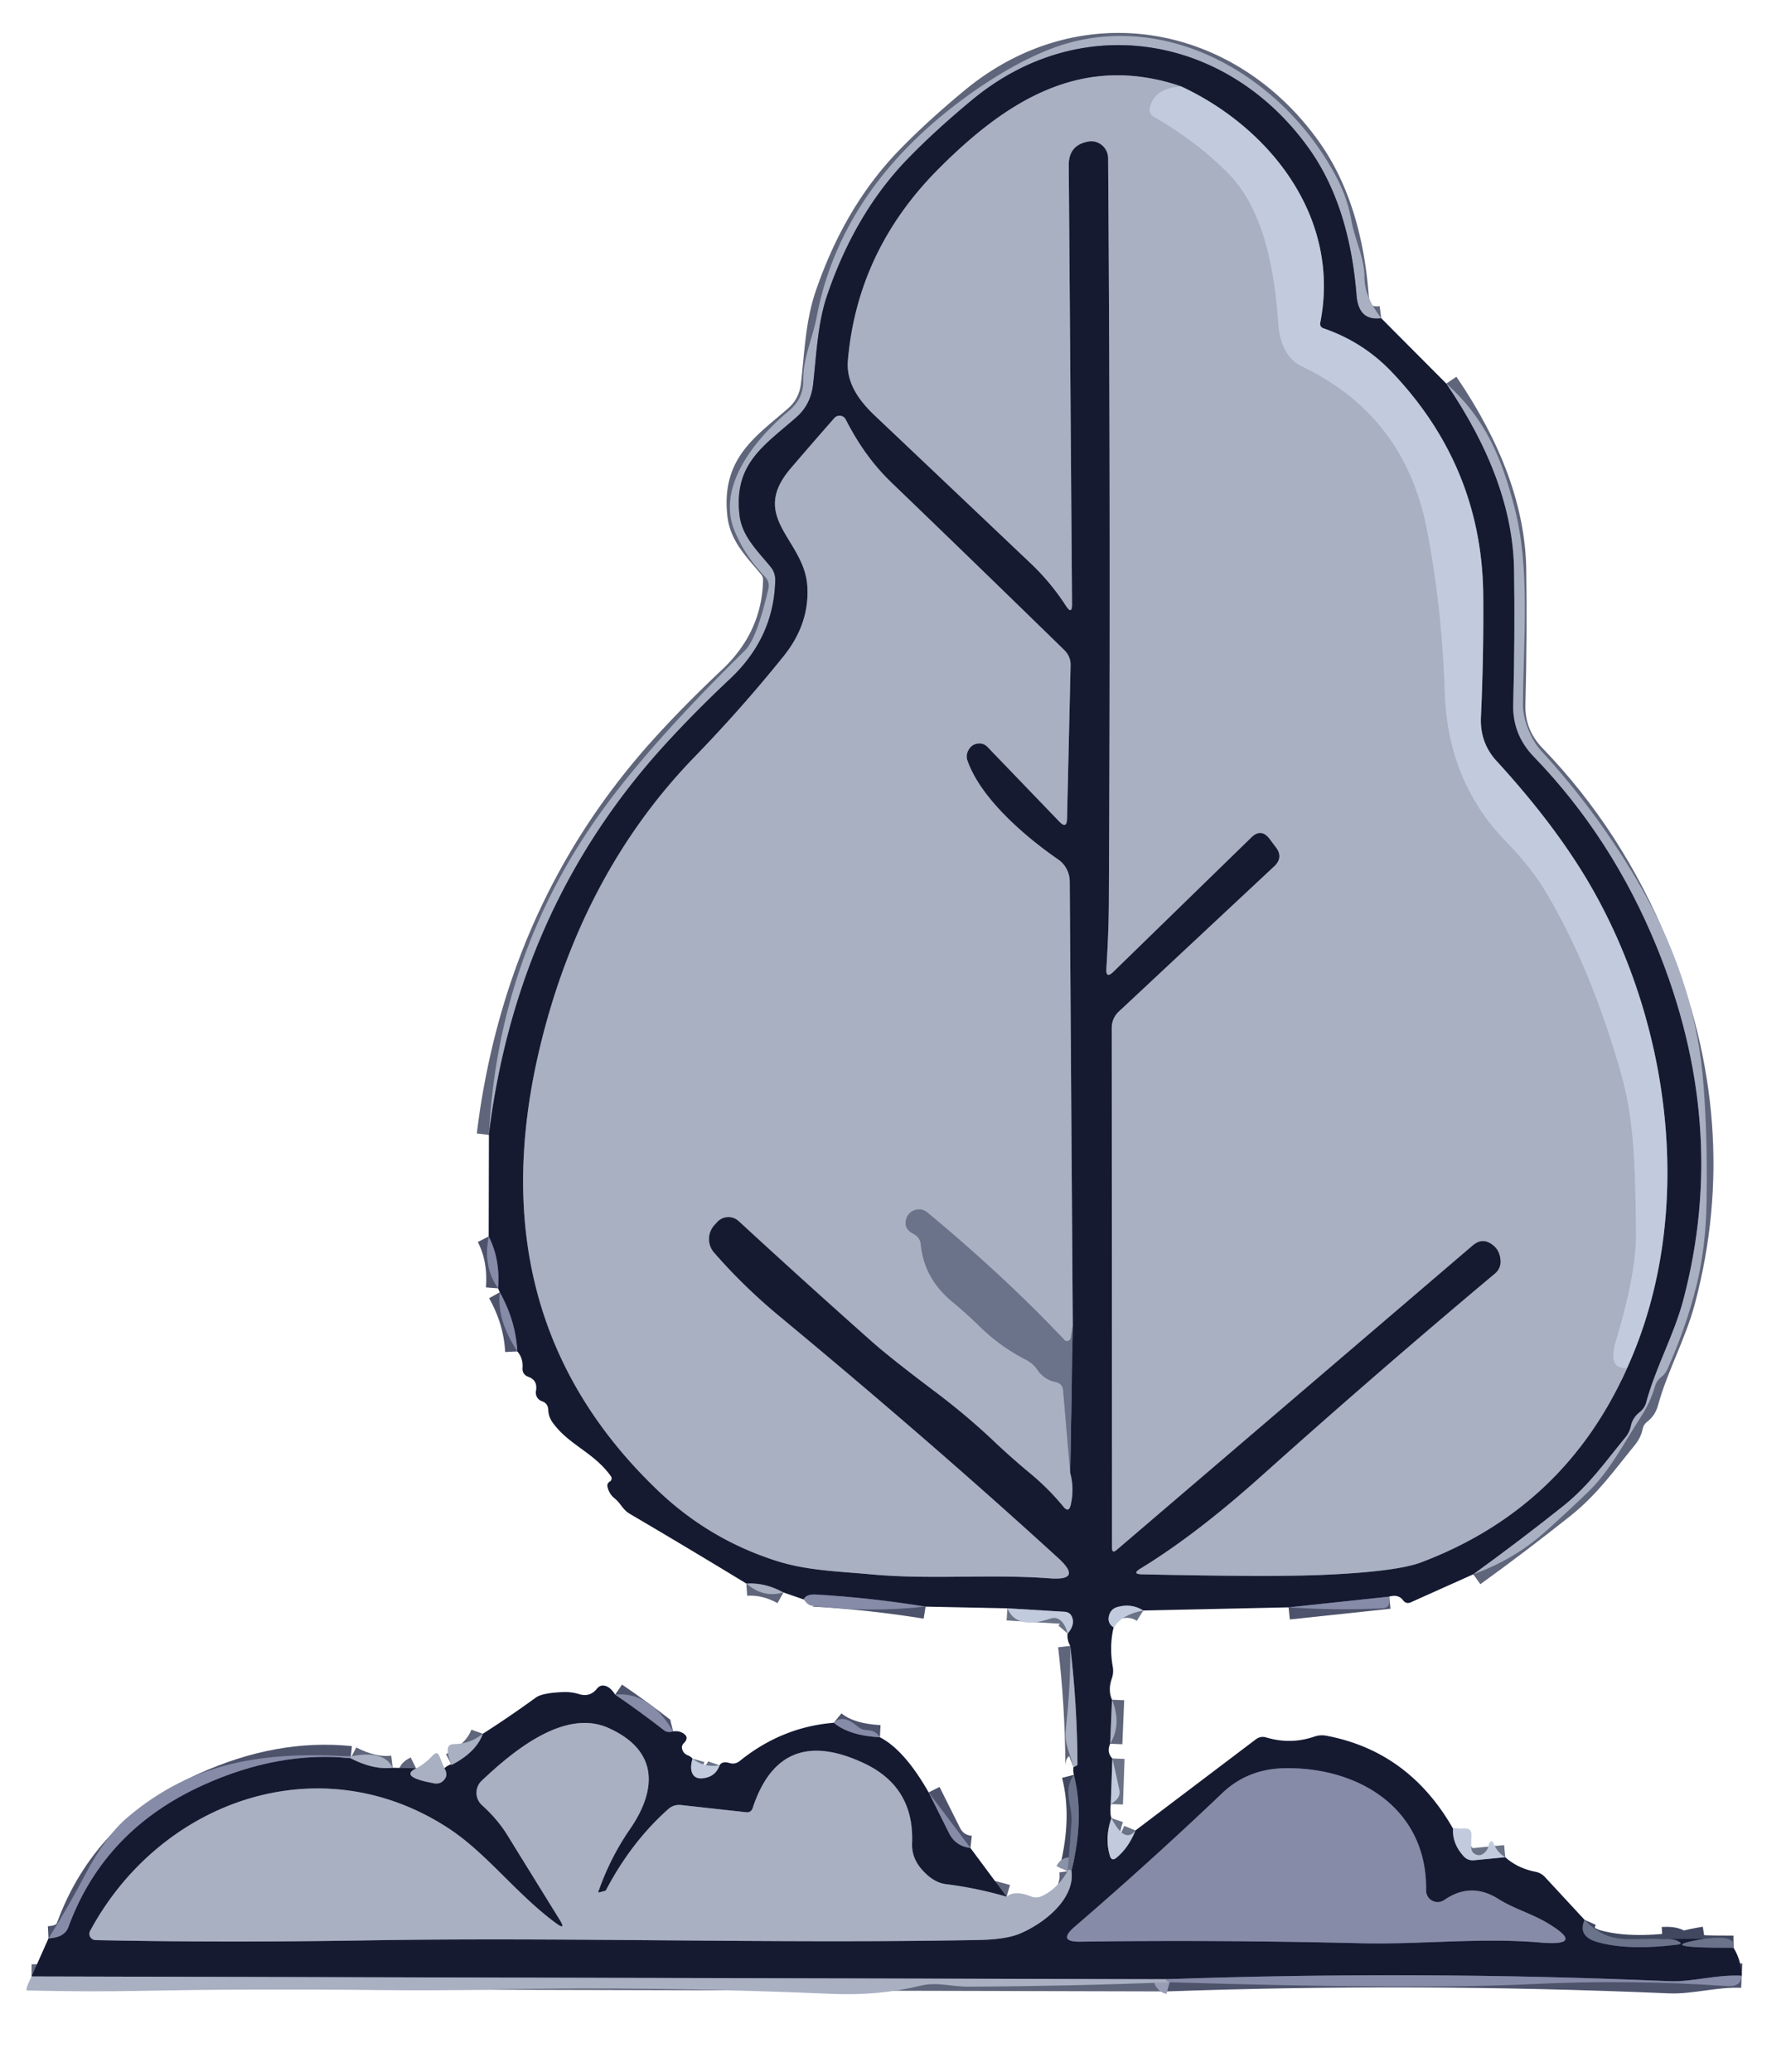 <?xml version="1.0" encoding="UTF-8" standalone="no"?>
<!DOCTYPE svg PUBLIC "-//W3C//DTD SVG 1.1//EN" "http://www.w3.org/Graphics/SVG/1.1/DTD/svg11.dtd">
<svg xmlns="http://www.w3.org/2000/svg" version="1.1" viewBox="0.00 0.00 147.00 170.00">
<g stroke-width="2.00" fill="none" stroke-linecap="butt">
<path stroke="#5f657a" vector-effect="non-scaling-stroke" d="
  M 113.37 26.11
  Q 111.51 26.36 111.34 24.24
  Q 110.75 16.80 107.40 12.14
  C 100.77 2.90 88.79 0.75 79.80 8.19
  Q 76.72 10.74 74.47 13.07
  Q 70.17 17.52 67.87 24.29
  C 67.10 26.57 67.01 29.19 66.73 31.60
  Q 66.53 33.21 65.37 34.23
  C 62.68 36.59 60.21 38.05 60.70 42.27
  C 60.90 44.02 62.22 45.23 63.27 46.53
  A 1.63 1.63 0.0 0 1 63.63 47.58
  Q 63.54 52.29 59.93 55.69
  Q 56.99 58.45 54.54 61.14
  Q 43.95 72.77 40.86 88.50
  Q 40.40 90.83 40.13 93.11"
/>
<path stroke="#5f657a" vector-effect="non-scaling-stroke" d="
  M 118.71 31.47
  Q 124.16 39.46 124.27 46.74
  Q 124.35 52.16 124.20 57.77
  Q 124.13 60.26 125.89 62.08
  Q 132.31 68.72 135.97 77.66
  Q 141.97 92.30 138.15 106.69
  C 137.38 109.57 135.90 112.16 135.12 115.04
  Q 134.99 115.53 134.59 115.85
  Q 134.00 116.31 133.86 116.99
  Q 133.76 117.50 133.42 117.91
  C 131.77 119.92 130.44 121.84 128.34 123.53
  Q 124.78 126.37 120.92 129.16"
/>
<path stroke="#4e536c" vector-effect="non-scaling-stroke" d="
  M 114.02 130.99
  L 105.76 131.87"
/>
<path stroke="#6b7387" vector-effect="non-scaling-stroke" d="
  M 93.84 132.13
  Q 92.85 131.51 91.69 131.85
  Q 91.19 132.00 91.04 132.50
  Q 90.84 133.14 91.40 133.52"
/>
<path stroke="#5f657a" vector-effect="non-scaling-stroke" d="
  M 91.27 139.45
  L 91.12 143.06"
/>
<path stroke="#6b7387" vector-effect="non-scaling-stroke" d="
  M 91.30 144.27
  L 91.17 148.01"
/>
<path stroke="#6b7387" vector-effect="non-scaling-stroke" d="
  M 91.22 149.16
  Q 90.66 150.77 91.09 152.23
  Q 91.24 152.75 91.65 152.40
  Q 92.63 151.59 93.20 150.17"
/>
<path stroke="#6b7387" vector-effect="non-scaling-stroke" d="
  M 119.26 150.02
  Q 119.18 151.24 120.13 152.29
  Q 120.47 152.66 120.98 152.62
  L 123.55 152.37"
/>
<path stroke="#40475e" vector-effect="non-scaling-stroke" d="
  M 130.06 157.51
  Q 129.45 158.88 131.17 159.35
  Q 133.69 160.04 137.69 159.54
  Q 138.17 159.48 137.74 159.26
  Q 137.32 159.04 136.45 159.09"
/>
<path stroke="#40475e" vector-effect="non-scaling-stroke" d="
  M 139.92 159.06
  Q 135.27 159.82 142.28 159.80"
/>
<path stroke="#4e536c" vector-effect="non-scaling-stroke" d="
  M 142.96 162.09
  C 140.88 161.98 138.86 162.62 137.00 162.54
  Q 116.36 161.65 95.71 162.38"
/>
<path stroke="#5f657a" vector-effect="non-scaling-stroke" d="
  M 95.71 162.38
  L 2.59 162.15"
/>
<path stroke="#4e536c" vector-effect="non-scaling-stroke" d="
  M 3.98 159.03
  Q 5.30 158.96 5.61 158.11
  Q 8.53 150.13 16.68 146.45
  Q 22.88 143.64 28.78 144.25"
/>
<path stroke="#5f657a" vector-effect="non-scaling-stroke" d="
  M 28.78 144.25
  Q 30.65 145.22 32.23 145.03"
/>
<path stroke="#5f657a" vector-effect="non-scaling-stroke" d="
  M 34.15 145.08
  Q 32.73 145.78 35.64 146.31
  Q 36.16 146.40 36.48 145.99
  Q 36.80 145.58 36.47 145.07"
/>
<path stroke="#5f657a" vector-effect="non-scaling-stroke" d="
  M 37.07 144.80
  Q 39.10 143.74 39.63 142.24"
/>
<path stroke="#4e536c" vector-effect="non-scaling-stroke" d="
  M 50.49 139.03
  Q 52.57 140.45 54.52 141.97
  Q 54.78 142.17 55.25 142.05"
/>
<path stroke="#6b7387" vector-effect="non-scaling-stroke" d="
  M 56.84 144.28
  Q 56.60 145.12 56.86 145.56
  Q 57.13 146.01 57.85 145.87
  Q 58.76 145.70 59.06 144.83"
/>
<path stroke="#4e536c" vector-effect="non-scaling-stroke" d="
  M 68.43 141.34
  Q 69.72 142.40 72.22 142.53"
/>
<path stroke="#4e536c" vector-effect="non-scaling-stroke" d="
  M 76.22 147.05
  Q 77.05 148.71 77.88 150.37
  Q 78.42 151.47 79.65 151.61"
/>
<path stroke="#5f657a" vector-effect="non-scaling-stroke" d="
  M 82.62 155.61
  Q 80.14 154.89 77.64 154.58
  Q 76.58 154.45 75.62 153.33
  Q 74.81 152.38 74.86 151.21
  Q 75.05 146.57 70.85 144.63
  Q 64.04 141.47 61.78 148.33
  Q 61.65 148.72 61.25 148.68
  L 55.91 148.09
  Q 55.30 148.02 54.84 148.43
  Q 51.82 151.12 49.75 155.05
  Q 49.72 155.11 49.66 155.13
  L 49.17 155.26
  Q 49.09 155.28 49.11 155.20
  Q 50.08 152.42 51.69 150.09
  C 53.89 146.91 54.13 143.65 49.95 141.77
  C 46.29 140.12 42.01 143.76 39.54 146.09
  A 1.37 1.36 44.6 0 0 39.56 148.10
  Q 40.82 149.24 41.60 150.49
  Q 43.75 153.97 45.93 157.49
  Q 46.51 158.43 45.62 157.77
  C 42.44 155.44 39.97 152.08 36.88 150.04
  C 26.29 143.07 13.18 147.69 7.40 158.41
  A 0.52 0.51 14.7 0 0 7.85 159.17
  Q 18.32 159.39 30.27 159.19
  C 46.96 158.92 63.57 159.48 80.31 159.16
  Q 82.50 159.12 83.63 158.67
  C 85.62 157.86 88.26 155.83 87.94 153.48"
/>
<path stroke="#40475e" vector-effect="non-scaling-stroke" d="
  M 87.94 153.48
  Q 89.04 149.13 88.14 145.61"
/>
<path stroke="#5f657a" vector-effect="non-scaling-stroke" d="
  M 88.11 144.98
  Q 88.44 144.85 88.44 144.75
  Q 88.41 139.85 87.84 135.03"
/>
<path stroke="#6b7387" vector-effect="non-scaling-stroke" d="
  M 87.63 134.02
  Q 88.19 133.37 88.03 132.78
  Q 87.89 132.26 87.35 132.23
  L 82.68 131.95"
/>
<path stroke="#4e536c" vector-effect="non-scaling-stroke" d="
  M 75.97 131.81
  Q 71.43 131.08 67.00 130.82
  Q 66.15 130.77 65.97 131.22"
/>
<path stroke="#5f657a" vector-effect="non-scaling-stroke" d="
  M 64.30 130.65
  Q 62.80 129.82 61.26 129.92"
/>
<path stroke="#4e536c" vector-effect="non-scaling-stroke" d="
  M 42.46 110.87
  Q 42.33 108.36 41.02 106.02"
/>
<path stroke="#4e536c" vector-effect="non-scaling-stroke" d="
  M 40.88 105.70
  Q 41.07 103.32 40.11 101.44"
/>
<path stroke="#979eb5" vector-effect="non-scaling-stroke" d="
  M 28.78 144.10
  Q 28.78 144.18 28.78 144.25"
/>
<path stroke="#979eb5" vector-effect="non-scaling-stroke" d="
  M 95.71 162.38
  Q 95.71 162.55 96.00 162.63"
/>
<path stroke="#8a92a7" vector-effect="non-scaling-stroke" d="
  M 87.62 153.52
  Q 87.74 153.26 87.94 153.48"
/>
<path stroke="#6b7387" vector-effect="non-scaling-stroke" d="
  M 133.55 112.23
  C 139.42 99.31 137.04 83.02 129.80 71.42
  Q 127.07 67.05 122.83 62.43
  Q 121.46 60.93 121.55 58.85
  Q 121.78 53.84 121.74 48.88
  Q 121.66 38.34 114.27 30.56
  Q 111.91 28.06 108.61 26.93
  A 0.38 0.38 0.0 0 1 108.36 26.49
  C 110.07 17.91 104.30 10.53 96.99 7.11"
/>
<path stroke="#5f657a" vector-effect="non-scaling-stroke" d="
  M 96.99 7.11
  C 88.85 4.29 82.63 8.25 77.06 13.83
  Q 70.37 20.52 69.59 29.59
  C 69.44 31.46 70.58 32.95 71.85 34.14
  Q 78.07 40.03 84.66 46.28
  Q 86.26 47.81 87.48 49.69
  Q 88.00 50.49 87.99 49.54
  L 87.72 13.58
  Q 87.70 11.87 89.39 11.60
  Q 89.57 11.58 89.76 11.60
  A 1.41 1.40 -85.9 0 1 90.95 12.98
  Q 91.17 42.94 91.01 74.23
  Q 90.99 76.57 90.81 79.45
  Q 90.75 80.35 91.39 79.72
  L 102.71 68.70
  Q 103.52 67.92 104.20 68.82
  L 104.72 69.51
  Q 105.36 70.35 104.58 71.08
  L 91.81 83.01
  A 1.82 1.79 68.6 0 0 91.25 84.32
  L 91.27 126.99
  Q 91.27 127.48 91.65 127.16
  L 120.87 102.18
  Q 121.70 101.47 122.55 102.16
  Q 123.09 102.58 123.16 103.38
  A 1.26 1.26 0.0 0 1 122.71 104.48
  Q 113.03 112.59 103.54 121.09
  C 100.46 123.84 97.14 126.53 93.59 128.70
  Q 92.88 129.14 93.72 129.16
  Q 104.20 129.39 108.50 129.21
  Q 114.60 128.95 116.64 128.18
  Q 128.42 123.73 133.55 112.23"
/>
<path stroke="#b5bed0" vector-effect="non-scaling-stroke" d="
  M 96.99 7.11
  Q 94.79 7.19 94.39 8.80
  Q 94.26 9.32 94.72 9.59
  Q 98.23 11.60 100.83 14.24
  C 103.80 17.25 104.63 22.38 104.92 26.54
  C 105.01 27.95 105.53 29.43 106.86 30.06
  Q 115.31 34.10 117.12 43.45
  Q 118.36 49.87 118.58 56.74
  Q 118.81 64.11 123.61 69.04
  Q 125.60 71.08 126.77 73.00
  Q 130.57 79.29 133.08 88.18
  C 134.25 92.30 134.20 96.74 134.28 101.03
  Q 134.34 104.34 132.64 109.99
  Q 131.92 112.37 133.55 112.23"
/>
<path stroke="#40475e" vector-effect="non-scaling-stroke" d="
  M 87.84 120.85
  L 88.05 108.70"
/>
<path stroke="#5f657a" vector-effect="non-scaling-stroke" d="
  M 88.05 108.70
  L 87.80 72.31
  A 2.22 2.20 -73.0 0 0 86.85 70.51
  C 84.29 68.75 80.52 65.58 79.41 62.41
  Q 79.25 61.97 79.49 61.54
  Q 79.75 61.06 80.27 61.00
  Q 80.73 60.95 81.05 61.28
  L 86.95 67.41
  Q 87.56 68.04 87.58 67.17
  L 87.87 54.60
  Q 87.89 53.86 87.35 53.33
  Q 80.29 46.44 73.19 39.61
  C 71.57 38.05 70.42 36.37 69.41 34.41
  A 0.57 0.56 -38.1 0 0 68.48 34.30
  Q 66.73 36.29 64.93 38.39
  C 61.41 42.47 65.99 44.22 66.26 48.05
  Q 66.47 51.15 64.33 53.82
  Q 60.87 58.12 56.94 62.17
  C 50.67 68.65 46.61 76.64 44.41 85.53
  Q 38.91 107.81 53.93 122.22
  Q 58.21 126.33 63.83 128.09
  C 66.30 128.86 68.86 128.92 71.46 129.16
  C 76.40 129.62 81.17 129.12 86.16 129.49
  Q 88.90 129.70 86.87 127.84
  Q 76.58 118.44 64.00 108.01
  Q 61.02 105.54 58.61 102.77
  A 1.71 1.69 -44.2 0 1 58.65 100.49
  L 58.87 100.25
  A 1.25 1.25 0.0 0 1 60.63 100.18
  Q 66.06 105.18 71.50 110.01
  Q 73.05 111.39 76.69 114.13
  Q 79.32 116.10 81.63 118.29
  Q 82.98 119.57 84.51 120.84
  Q 86.07 122.13 87.28 123.61
  Q 87.72 124.15 87.88 123.47
  Q 88.19 122.13 87.84 120.85"
/>
<path stroke="#8a92a7" vector-effect="non-scaling-stroke" d="
  M 88.05 108.70
  L 87.89 109.76
  A 0.31 0.31 0.0 0 1 87.36 109.93
  Q 82.41 104.69 76.11 99.47
  A 1.08 1.08 0.0 0 0 74.40 99.95
  Q 74.11 100.79 74.98 101.23
  Q 75.52 101.50 75.58 102.11
  Q 75.84 104.87 78.15 106.79
  Q 79.39 107.82 80.46 108.87
  Q 82.13 110.50 84.25 111.58
  Q 84.79 111.86 85.13 112.36
  Q 85.70 113.19 86.63 113.38
  Q 87.21 113.50 87.26 114.08
  L 87.84 120.85"
/>
<path stroke="#4e536c" vector-effect="non-scaling-stroke" d="
  M 123.01 155.81
  Q 120.73 154.36 118.54 155.88
  A 0.95 0.95 0.0 0 1 117.05 155.09
  C 117.15 148.39 111.52 144.95 105.41 145.07
  Q 102.39 145.13 100.31 147.12
  Q 94.48 152.67 88.21 158.07
  Q 86.75 159.33 88.67 159.30
  Q 99.73 159.14 111.79 159.43
  C 116.60 159.54 121.54 158.95 126.44 159.37
  Q 130.26 159.69 126.96 157.74
  C 125.72 157.00 124.25 156.59 123.01 155.81"
/>
</g>
<path fill="#a8b0c2" d="
  M 113.37 26.11
  Q 111.51 26.36 111.34 24.24
  Q 110.75 16.80 107.40 12.14
  C 100.77 2.90 88.79 0.75 79.80 8.19
  Q 76.72 10.74 74.47 13.07
  Q 70.17 17.52 67.87 24.29
  C 67.10 26.57 67.01 29.19 66.73 31.60
  Q 66.53 33.21 65.37 34.23
  C 62.68 36.59 60.21 38.05 60.70 42.27
  C 60.90 44.02 62.22 45.23 63.27 46.53
  A 1.63 1.63 0.0 0 1 63.63 47.58
  Q 63.54 52.29 59.93 55.69
  Q 56.99 58.45 54.54 61.14
  Q 43.95 72.77 40.86 88.50
  Q 40.40 90.83 40.13 93.11
  Q 40.87 78.53 49.14 66.89
  Q 53.22 61.14 61.14 53.37
  Q 62.12 52.40 63.06 48.32
  Q 63.20 47.75 62.79 47.32
  Q 61.13 45.60 60.29 43.55
  C 58.77 39.86 62.07 35.93 64.75 33.71
  Q 65.95 32.71 65.93 31.22
  C 65.91 29.34 66.69 27.80 67.03 26.00
  Q 69.05 15.37 79.37 7.89
  Q 82.73 5.46 85.81 4.18
  C 95.07 0.35 105.12 5.92 109.65 14.46
  Q 110.59 16.22 110.91 18.05
  C 111.21 19.74 111.99 21.12 111.99 22.73
  C 112.00 24.07 112.60 25.06 113.37 26.11
  Z"
/>
<path fill="#151a31" d="
  M 113.37 26.11
  L 118.71 31.47
  Q 124.16 39.46 124.27 46.74
  Q 124.35 52.16 124.20 57.77
  Q 124.13 60.26 125.89 62.08
  Q 132.31 68.72 135.97 77.66
  Q 141.97 92.30 138.15 106.69
  C 137.38 109.57 135.90 112.16 135.12 115.04
  Q 134.99 115.53 134.59 115.85
  Q 134.00 116.31 133.86 116.99
  Q 133.76 117.50 133.42 117.91
  C 131.77 119.92 130.44 121.84 128.34 123.53
  Q 124.78 126.37 120.92 129.16
  L 115.81 131.45
  Q 115.42 131.63 115.16 131.29
  Q 114.77 130.77 114.02 130.99
  L 105.76 131.87
  L 93.84 132.13
  Q 92.85 131.51 91.69 131.85
  Q 91.19 132.00 91.04 132.50
  Q 90.84 133.14 91.40 133.52
  Q 91.04 135.08 91.33 136.73
  Q 91.42 137.22 91.26 137.69
  Q 90.92 138.67 91.27 139.45
  L 91.12 143.06
  Q 90.81 143.75 91.30 144.27
  L 91.17 148.01
  Q 91.09 148.79 91.22 149.16
  Q 90.66 150.77 91.09 152.23
  Q 91.24 152.75 91.65 152.40
  Q 92.63 151.59 93.20 150.17
  L 103.06 142.71
  Q 103.46 142.40 103.95 142.55
  Q 105.95 143.14 107.89 142.47
  A 1.92 1.90 40.6 0 1 108.85 142.40
  Q 115.63 143.67 119.26 150.02
  Q 119.18 151.24 120.13 152.29
  Q 120.47 152.66 120.98 152.62
  L 123.55 152.37
  Q 124.55 153.27 126.01 153.56
  A 1.49 1.43 -15.2 0 1 126.80 153.99
  L 130.06 157.51
  Q 129.45 158.88 131.17 159.35
  Q 133.69 160.04 137.69 159.54
  Q 138.17 159.48 137.74 159.26
  Q 137.32 159.04 136.45 159.09
  L 139.92 159.06
  Q 135.27 159.82 142.28 159.80
  Q 142.89 160.76 142.96 162.09
  C 140.88 161.98 138.86 162.62 137.00 162.54
  Q 116.36 161.65 95.71 162.38
  L 2.59 162.15
  L 3.98 159.03
  Q 5.30 158.96 5.61 158.11
  Q 8.53 150.13 16.68 146.45
  Q 22.88 143.64 28.78 144.25
  Q 30.65 145.22 32.23 145.03
  L 34.15 145.08
  Q 32.73 145.78 35.64 146.31
  Q 36.16 146.40 36.48 145.99
  Q 36.80 145.58 36.47 145.07
  Q 36.88 144.73 37.07 144.80
  Q 39.10 143.74 39.63 142.24
  Q 41.75 140.89 44.00 139.26
  Q 44.51 138.89 46.25 138.82
  Q 46.92 138.80 47.53 138.99
  Q 48.42 139.26 48.99 138.55
  Q 49.31 138.15 49.79 138.35
  Q 50.17 138.52 50.49 139.03
  Q 52.57 140.45 54.52 141.97
  Q 54.78 142.17 55.25 142.05
  Q 55.67 141.98 56.02 142.17
  Q 56.63 142.51 56.13 143.01
  Q 55.91 143.22 55.99 143.50
  Q 56.09 143.87 56.45 144.01
  Q 56.69 144.10 56.84 144.28
  Q 56.60 145.12 56.86 145.56
  Q 57.13 146.01 57.85 145.87
  Q 58.76 145.70 59.06 144.83
  Q 59.27 144.47 59.87 144.64
  Q 60.33 144.78 60.71 144.48
  Q 64.16 141.69 68.43 141.34
  Q 69.72 142.40 72.22 142.53
  Q 74.23 143.56 76.22 147.05
  Q 77.05 148.71 77.88 150.37
  Q 78.42 151.47 79.65 151.61
  L 82.62 155.61
  Q 80.14 154.89 77.64 154.58
  Q 76.58 154.45 75.62 153.33
  Q 74.81 152.38 74.86 151.21
  Q 75.05 146.57 70.85 144.63
  Q 64.04 141.47 61.78 148.33
  Q 61.65 148.72 61.25 148.68
  L 55.91 148.09
  Q 55.30 148.02 54.84 148.43
  Q 51.82 151.12 49.75 155.05
  Q 49.72 155.11 49.66 155.13
  L 49.17 155.26
  Q 49.09 155.28 49.11 155.20
  Q 50.08 152.42 51.69 150.09
  C 53.89 146.91 54.13 143.65 49.95 141.77
  C 46.29 140.12 42.01 143.76 39.54 146.09
  A 1.37 1.36 44.6 0 0 39.56 148.10
  Q 40.82 149.24 41.60 150.49
  Q 43.75 153.97 45.93 157.49
  Q 46.51 158.43 45.62 157.77
  C 42.44 155.44 39.97 152.08 36.88 150.04
  C 26.29 143.07 13.18 147.69 7.40 158.41
  A 0.52 0.51 14.7 0 0 7.85 159.17
  Q 18.32 159.39 30.27 159.19
  C 46.96 158.92 63.57 159.48 80.31 159.16
  Q 82.50 159.12 83.63 158.67
  C 85.62 157.86 88.26 155.83 87.94 153.48
  Q 89.04 149.13 88.14 145.61
  Q 88.06 145.29 88.11 144.98
  Q 88.44 144.85 88.44 144.75
  Q 88.41 139.85 87.84 135.03
  Q 87.56 134.52 87.63 134.02
  Q 88.19 133.37 88.03 132.78
  Q 87.89 132.26 87.35 132.23
  L 82.68 131.95
  L 75.97 131.81
  Q 71.43 131.08 67.00 130.82
  Q 66.15 130.77 65.97 131.22
  L 64.30 130.65
  Q 62.80 129.82 61.26 129.92
  Q 56.55 127.05 51.73 124.22
  C 51.05 123.82 51.01 123.38 50.42 122.91
  Q 49.99 122.55 49.86 121.98
  Q 49.80 121.70 50.05 121.55
  A 0.31 0.29 57.7 0 0 50.14 121.11
  C 48.72 119.13 46.69 118.56 45.36 116.71
  Q 45.02 116.24 45.00 115.67
  Q 44.98 115.13 44.48 114.96
  A 0.75 0.75 0.0 0 1 43.99 114.12
  Q 44.15 113.24 43.37 112.96
  Q 42.84 112.76 42.89 112.20
  Q 42.94 111.43 42.46 110.87
  Q 42.33 108.36 41.02 106.02
  Q 40.95 105.86 40.88 105.70
  Q 41.07 103.32 40.11 101.44
  L 40.13 93.11
  Q 40.40 90.83 40.86 88.50
  Q 43.95 72.77 54.54 61.14
  Q 56.99 58.45 59.93 55.69
  Q 63.54 52.29 63.63 47.58
  A 1.63 1.63 0.0 0 0 63.27 46.53
  C 62.22 45.23 60.90 44.02 60.70 42.27
  C 60.21 38.05 62.68 36.59 65.37 34.23
  Q 66.53 33.21 66.73 31.60
  C 67.01 29.19 67.10 26.57 67.87 24.29
  Q 70.17 17.52 74.47 13.07
  Q 76.72 10.74 79.80 8.19
  C 88.79 0.75 100.77 2.90 107.40 12.14
  Q 110.75 16.80 111.34 24.24
  Q 111.51 26.36 113.37 26.11
  Z
  M 133.55 112.23
  C 139.42 99.31 137.04 83.02 129.80 71.42
  Q 127.07 67.05 122.83 62.43
  Q 121.46 60.93 121.55 58.85
  Q 121.78 53.84 121.74 48.88
  Q 121.66 38.34 114.27 30.56
  Q 111.91 28.06 108.61 26.93
  A 0.38 0.38 0.0 0 1 108.36 26.49
  C 110.07 17.91 104.30 10.53 96.99 7.11
  C 88.85 4.29 82.63 8.25 77.06 13.83
  Q 70.37 20.52 69.59 29.59
  C 69.44 31.46 70.58 32.95 71.85 34.14
  Q 78.07 40.03 84.66 46.28
  Q 86.26 47.81 87.48 49.69
  Q 88.00 50.49 87.99 49.54
  L 87.72 13.58
  Q 87.70 11.87 89.39 11.60
  Q 89.57 11.58 89.76 11.60
  A 1.41 1.40 -85.9 0 1 90.95 12.98
  Q 91.17 42.94 91.01 74.23
  Q 90.99 76.57 90.81 79.45
  Q 90.75 80.35 91.39 79.72
  L 102.71 68.70
  Q 103.52 67.92 104.20 68.82
  L 104.72 69.51
  Q 105.36 70.35 104.58 71.08
  L 91.81 83.01
  A 1.82 1.79 68.6 0 0 91.25 84.32
  L 91.27 126.99
  Q 91.27 127.48 91.65 127.16
  L 120.87 102.18
  Q 121.70 101.47 122.55 102.16
  Q 123.09 102.58 123.16 103.38
  A 1.26 1.26 0.0 0 1 122.71 104.48
  Q 113.03 112.59 103.54 121.09
  C 100.46 123.84 97.14 126.53 93.59 128.70
  Q 92.88 129.14 93.72 129.16
  Q 104.20 129.39 108.50 129.21
  Q 114.60 128.95 116.64 128.18
  Q 128.42 123.73 133.55 112.23
  Z
  M 87.84 120.85
  L 88.05 108.70
  L 87.80 72.31
  A 2.22 2.20 -73.0 0 0 86.85 70.51
  C 84.29 68.75 80.52 65.58 79.41 62.41
  Q 79.25 61.97 79.49 61.54
  Q 79.75 61.06 80.27 61.00
  Q 80.73 60.95 81.05 61.28
  L 86.95 67.41
  Q 87.56 68.04 87.58 67.17
  L 87.87 54.60
  Q 87.89 53.86 87.35 53.33
  Q 80.29 46.44 73.19 39.61
  C 71.57 38.05 70.42 36.37 69.41 34.41
  A 0.57 0.56 -38.1 0 0 68.48 34.30
  Q 66.73 36.29 64.93 38.39
  C 61.41 42.47 65.99 44.22 66.26 48.05
  Q 66.47 51.15 64.33 53.82
  Q 60.87 58.12 56.94 62.17
  C 50.67 68.65 46.61 76.64 44.41 85.53
  Q 38.91 107.81 53.93 122.22
  Q 58.21 126.33 63.83 128.09
  C 66.30 128.86 68.86 128.92 71.46 129.16
  C 76.40 129.62 81.17 129.12 86.16 129.49
  Q 88.90 129.70 86.87 127.84
  Q 76.58 118.44 64.00 108.01
  Q 61.02 105.54 58.61 102.77
  A 1.71 1.69 -44.2 0 1 58.65 100.49
  L 58.87 100.25
  A 1.25 1.25 0.0 0 1 60.63 100.18
  Q 66.06 105.18 71.50 110.01
  Q 73.05 111.39 76.69 114.13
  Q 79.32 116.10 81.63 118.29
  Q 82.98 119.57 84.51 120.84
  Q 86.07 122.13 87.28 123.61
  Q 87.72 124.15 87.88 123.47
  Q 88.19 122.13 87.84 120.85
  Z
  M 123.01 155.81
  Q 120.73 154.36 118.54 155.88
  A 0.95 0.95 0.0 0 1 117.05 155.09
  C 117.15 148.39 111.52 144.95 105.41 145.07
  Q 102.39 145.13 100.31 147.12
  Q 94.48 152.67 88.21 158.07
  Q 86.75 159.33 88.67 159.30
  Q 99.73 159.14 111.79 159.43
  C 116.60 159.54 121.54 158.95 126.44 159.37
  Q 130.26 159.69 126.96 157.74
  C 125.72 157.00 124.25 156.59 123.01 155.81
  Z"
/>
<path fill="#a8b0c2" d="
  M 96.99 7.11
  Q 94.79 7.19 94.39 8.80
  Q 94.26 9.32 94.72 9.59
  Q 98.23 11.60 100.83 14.24
  C 103.80 17.25 104.63 22.38 104.92 26.54
  C 105.01 27.95 105.53 29.43 106.86 30.06
  Q 115.31 34.10 117.12 43.45
  Q 118.36 49.87 118.58 56.74
  Q 118.81 64.11 123.61 69.04
  Q 125.60 71.08 126.77 73.00
  Q 130.57 79.29 133.08 88.18
  C 134.25 92.30 134.20 96.74 134.28 101.03
  Q 134.34 104.34 132.64 109.99
  Q 131.92 112.37 133.55 112.23
  Q 128.42 123.73 116.64 128.18
  Q 114.60 128.95 108.50 129.21
  Q 104.20 129.39 93.72 129.16
  Q 92.88 129.14 93.59 128.70
  C 97.14 126.53 100.46 123.84 103.54 121.09
  Q 113.03 112.59 122.71 104.48
  A 1.26 1.26 0.0 0 0 123.16 103.38
  Q 123.09 102.58 122.55 102.16
  Q 121.70 101.47 120.87 102.18
  L 91.65 127.16
  Q 91.27 127.48 91.27 126.99
  L 91.25 84.32
  A 1.82 1.79 68.6 0 1 91.81 83.01
  L 104.58 71.08
  Q 105.36 70.35 104.72 69.51
  L 104.20 68.82
  Q 103.52 67.92 102.71 68.70
  L 91.39 79.72
  Q 90.75 80.35 90.81 79.45
  Q 90.99 76.57 91.01 74.23
  Q 91.17 42.94 90.95 12.98
  A 1.41 1.40 -85.9 0 0 89.76 11.60
  Q 89.57 11.58 89.39 11.60
  Q 87.70 11.87 87.72 13.58
  L 87.99 49.54
  Q 88.00 50.49 87.48 49.69
  Q 86.26 47.81 84.66 46.28
  Q 78.07 40.03 71.85 34.14
  C 70.58 32.95 69.44 31.46 69.59 29.59
  Q 70.37 20.52 77.06 13.83
  C 82.63 8.25 88.85 4.29 96.99 7.11
  Z"
/>
<path fill="#c1cbdd" d="
  M 96.99 7.11
  C 104.30 10.53 110.07 17.91 108.36 26.49
  A 0.38 0.38 0.0 0 0 108.61 26.93
  Q 111.91 28.06 114.27 30.56
  Q 121.66 38.34 121.74 48.88
  Q 121.78 53.84 121.55 58.85
  Q 121.46 60.93 122.83 62.43
  Q 127.07 67.05 129.80 71.42
  C 137.04 83.02 139.42 99.31 133.55 112.23
  Q 131.92 112.37 132.64 109.99
  Q 134.34 104.34 134.28 101.03
  C 134.20 96.74 134.25 92.30 133.08 88.18
  Q 130.57 79.29 126.77 73.00
  Q 125.60 71.08 123.61 69.04
  Q 118.81 64.11 118.58 56.74
  Q 118.36 49.87 117.12 43.45
  Q 115.31 34.10 106.86 30.06
  C 105.53 29.43 105.01 27.95 104.92 26.54
  C 104.63 22.38 103.80 17.25 100.83 14.24
  Q 98.23 11.60 94.72 9.59
  Q 94.26 9.32 94.39 8.80
  Q 94.79 7.19 96.99 7.11
  Z"
/>
<path fill="#a8b0c2" d="
  M 118.71 31.47
  C 121.94 34.35 123.27 37.61 124.32 41.69
  C 125.62 46.72 125.02 52.60 125.00 57.85
  C 125.00 59.06 125.67 60.70 126.48 61.58
  Q 130.89 66.37 134.24 72.01
  Q 138.96 79.97 139.74 88.11
  Q 140.17 92.68 140.07 98.64
  Q 140.01 102.37 139.23 105.52
  Q 138.38 108.92 136.87 112.30
  Q 136.69 112.71 136.35 112.98
  Q 135.97 113.27 135.84 113.73
  Q 135.47 115.03 134.67 116.26
  C 133.29 118.37 132.17 120.64 130.38 122.37
  Q 128.72 123.98 126.78 125.71
  Q 124.26 127.95 120.92 129.16
  Q 124.78 126.37 128.34 123.53
  C 130.44 121.84 131.77 119.92 133.42 117.91
  Q 133.76 117.50 133.86 116.99
  Q 134.00 116.31 134.59 115.85
  Q 134.99 115.53 135.12 115.04
  C 135.90 112.16 137.38 109.57 138.15 106.69
  Q 141.97 92.30 135.97 77.66
  Q 132.31 68.72 125.89 62.08
  Q 124.13 60.26 124.20 57.77
  Q 124.35 52.16 124.27 46.74
  Q 124.16 39.46 118.71 31.47
  Z"
/>
<path fill="#a8b0c2" d="
  M 88.05 108.70
  L 87.89 109.76
  A 0.31 0.31 0.0 0 1 87.36 109.93
  Q 82.41 104.69 76.11 99.47
  A 1.08 1.08 0.0 0 0 74.40 99.95
  Q 74.11 100.79 74.98 101.23
  Q 75.52 101.50 75.58 102.11
  Q 75.84 104.87 78.15 106.79
  Q 79.39 107.82 80.46 108.87
  Q 82.13 110.50 84.25 111.58
  Q 84.79 111.86 85.13 112.36
  Q 85.70 113.19 86.63 113.38
  Q 87.21 113.50 87.26 114.08
  L 87.84 120.85
  Q 88.19 122.13 87.88 123.47
  Q 87.72 124.15 87.28 123.61
  Q 86.07 122.13 84.51 120.84
  Q 82.98 119.57 81.63 118.29
  Q 79.32 116.10 76.69 114.13
  Q 73.05 111.39 71.50 110.01
  Q 66.06 105.18 60.63 100.18
  A 1.25 1.25 0.0 0 0 58.87 100.25
  L 58.65 100.49
  A 1.71 1.69 -44.2 0 0 58.61 102.77
  Q 61.02 105.54 64.00 108.01
  Q 76.58 118.44 86.87 127.84
  Q 88.90 129.70 86.16 129.49
  C 81.17 129.12 76.40 129.62 71.46 129.16
  C 68.86 128.92 66.30 128.86 63.83 128.09
  Q 58.21 126.33 53.93 122.22
  Q 38.91 107.81 44.41 85.53
  C 46.61 76.64 50.67 68.65 56.94 62.17
  Q 60.87 58.12 64.33 53.82
  Q 66.47 51.15 66.26 48.05
  C 65.99 44.22 61.41 42.47 64.93 38.39
  Q 66.73 36.29 68.48 34.30
  A 0.57 0.56 -38.1 0 1 69.41 34.41
  C 70.42 36.37 71.57 38.05 73.19 39.61
  Q 80.29 46.44 87.35 53.33
  Q 87.89 53.86 87.87 54.60
  L 87.58 67.17
  Q 87.56 68.04 86.95 67.41
  L 81.05 61.28
  Q 80.73 60.95 80.27 61.00
  Q 79.75 61.06 79.49 61.54
  Q 79.25 61.97 79.41 62.41
  C 80.52 65.58 84.29 68.75 86.85 70.51
  A 2.22 2.20 -73.0 0 1 87.80 72.31
  L 88.05 108.70
  Z"
/>
<path fill="#6b738b" d="
  M 88.05 108.70
  L 87.84 120.85
  L 87.26 114.08
  Q 87.21 113.50 86.63 113.38
  Q 85.70 113.19 85.13 112.36
  Q 84.79 111.86 84.25 111.58
  Q 82.13 110.50 80.46 108.87
  Q 79.39 107.82 78.15 106.79
  Q 75.84 104.87 75.58 102.11
  Q 75.52 101.50 74.98 101.23
  Q 74.11 100.79 74.40 99.95
  A 1.08 1.08 0.0 0 1 76.11 99.47
  Q 82.41 104.69 87.36 109.93
  A 0.31 0.31 0.0 0 0 87.89 109.76
  L 88.05 108.70
  Z"
/>
<path fill="#868ca7" d="
  M 40.11 101.44
  Q 41.07 103.32 40.88 105.70
  Q 39.63 103.94 40.11 101.44
  Z"
/>
<path fill="#868ca7" d="
  M 41.02 106.02
  Q 42.33 108.36 42.46 110.87
  Q 40.76 108.27 41.02 106.02
  Z"
/>
<path fill="#a8b0c2" d="
  M 64.30 130.65
  Q 62.66 131.13 61.26 129.92
  Q 62.80 129.82 64.30 130.65
  Z"
/>
<path fill="#868ca7" d="
  M 75.97 131.81
  Q 71.24 132.31 66.73 131.75
  Q 66.46 131.72 66.30 131.59
  Q 66.12 131.44 65.97 131.22
  Q 66.15 130.77 67.00 130.82
  Q 71.43 131.08 75.97 131.81
  Z"
/>
<path fill="#868ca7" d="
  M 114.02 130.99
  Q 114.10 131.43 113.97 131.69
  Q 113.86 131.93 113.43 131.95
  Q 109.63 132.13 105.76 131.87
  L 114.02 130.99
  Z"
/>
<path fill="#c1cbdd" d="
  M 93.84 132.13
  Q 92.13 132.44 91.40 133.52
  Q 90.84 133.14 91.04 132.50
  Q 91.19 132.00 91.69 131.85
  Q 92.85 131.51 93.84 132.13
  Z"
/>
<path fill="#c1cbdd" d="
  M 82.68 131.95
  L 87.35 132.23
  Q 87.89 132.26 88.03 132.78
  Q 88.19 133.37 87.63 134.02
  Q 87.45 133.32 87.09 132.98
  Q 86.71 132.62 86.22 132.79
  Q 83.45 133.75 82.68 131.95
  Z"
/>
<path fill="#a8b0c2" d="
  M 87.84 135.03
  Q 88.41 139.85 88.44 144.75
  Q 88.44 144.85 88.11 144.98
  C 87.82 143.81 87.33 143.06 87.48 141.81
  Q 87.87 138.46 87.84 135.03
  Z"
/>
<path fill="#868ca7" d="
  M 50.49 139.03
  Q 53.29 138.75 55.25 142.05
  Q 54.78 142.17 54.52 141.97
  Q 52.57 140.45 50.49 139.03
  Z"
/>
<path fill="#a8b0c2" d="
  M 91.27 139.45
  Q 92.09 141.46 91.12 143.06
  L 91.27 139.45
  Z"
/>
<path fill="#868ca7" d="
  M 72.22 142.53
  Q 69.72 142.40 68.43 141.34
  Q 69.19 140.60 70.37 141.63
  Q 70.73 141.94 71.21 141.95
  Q 71.88 141.97 72.22 142.53
  Z"
/>
<path fill="#a8b0c2" d="
  M 82.62 155.61
  Q 83.28 155.05 84.60 155.58
  Q 85.07 155.77 85.53 155.55
  Q 86.79 154.96 87.62 153.52
  Q 87.74 153.26 87.94 153.48
  C 88.26 155.83 85.62 157.86 83.63 158.67
  Q 82.50 159.12 80.31 159.16
  C 63.57 159.48 46.96 158.92 30.27 159.19
  Q 18.32 159.39 7.85 159.17
  A 0.52 0.51 14.7 0 1 7.40 158.41
  C 13.18 147.69 26.29 143.07 36.88 150.04
  C 39.97 152.08 42.44 155.44 45.62 157.77
  Q 46.51 158.43 45.93 157.49
  Q 43.75 153.97 41.60 150.49
  Q 40.82 149.24 39.56 148.10
  A 1.37 1.36 44.6 0 1 39.54 146.09
  C 42.01 143.76 46.29 140.12 49.95 141.77
  C 54.13 143.65 53.89 146.91 51.69 150.09
  Q 50.08 152.42 49.11 155.20
  Q 49.09 155.28 49.17 155.26
  L 49.66 155.13
  Q 49.72 155.11 49.75 155.05
  Q 51.82 151.12 54.84 148.43
  Q 55.30 148.02 55.91 148.09
  L 61.25 148.68
  Q 61.65 148.72 61.78 148.33
  Q 64.04 141.47 70.85 144.63
  Q 75.05 146.57 74.86 151.21
  Q 74.81 152.38 75.62 153.33
  Q 76.58 154.45 77.64 154.58
  Q 80.14 154.89 82.62 155.61
  Z"
/>
<path fill="#a8b0c2" d="
  M 39.63 142.24
  Q 39.10 143.74 37.07 144.80
  Q 36.77 144.13 36.75 143.62
  Q 36.73 143.09 37.25 143.09
  Q 38.56 143.09 39.63 142.24
  Z"
/>
<path fill="#a8b0c2" d="
  M 36.47 145.07
  Q 36.80 145.58 36.48 145.99
  Q 36.16 146.40 35.64 146.31
  Q 32.73 145.78 34.15 145.08
  Q 34.83 144.75 35.55 143.99
  Q 35.89 143.63 36.07 144.09
  L 36.47 145.07
  Z"
/>
<path fill="#868ca7" d="
  M 28.78 144.10
  Q 28.78 144.18 28.78 144.25
  Q 22.88 143.64 16.68 146.45
  Q 8.53 150.13 5.61 158.11
  Q 5.30 158.96 3.98 159.03
  Q 5.58 156.49 6.98 153.82
  Q 8.66 150.62 10.51 149.06
  C 15.87 144.53 21.68 143.67 28.78 144.10
  Z"
/>
<path fill="#a8b0c2" d="
  M 28.78 144.10
  Q 31.51 143.54 32.23 145.03
  Q 30.65 145.22 28.78 144.25
  Q 28.78 144.18 28.78 144.10
  Z"
/>
<path fill="#c1cbdd" d="
  M 56.84 144.28
  Q 57.79 145.04 59.06 144.83
  Q 58.76 145.70 57.85 145.87
  Q 57.13 146.01 56.86 145.56
  Q 56.60 145.12 56.84 144.28
  Z"
/>
<path fill="#c1cbdd" d="
  M 91.30 144.27
  Q 91.61 145.59 91.88 146.88
  Q 92.01 147.52 91.17 148.01
  L 91.30 144.27
  Z"
/>
<path fill="#868ca7" d="
  M 123.01 155.81
  C 124.25 156.59 125.72 157.00 126.96 157.74
  Q 130.26 159.69 126.44 159.37
  C 121.54 158.95 116.60 159.54 111.79 159.43
  Q 99.73 159.14 88.67 159.30
  Q 86.75 159.33 88.21 158.07
  Q 94.48 152.67 100.31 147.12
  Q 102.39 145.13 105.41 145.07
  C 111.52 144.95 117.15 148.39 117.05 155.09
  A 0.95 0.95 0.0 0 0 118.54 155.88
  Q 120.73 154.36 123.01 155.81
  Z"
/>
<path fill="#6b738b" d="
  M 88.14 145.61
  Q 89.04 149.13 87.94 153.48
  Q 87.74 153.26 87.62 153.52
  Q 87.81 151.52 87.95 149.47
  C 88.04 148.14 87.19 146.94 88.14 145.61
  Z"
/>
<path fill="#868ca7" d="
  M 76.22 147.05
  L 79.65 151.61
  Q 78.42 151.47 77.88 150.37
  Q 77.05 148.71 76.22 147.05
  Z"
/>
<path fill="#c1cbdd" d="
  M 91.22 149.16
  Q 92.32 151.30 93.20 150.17
  Q 92.63 151.59 91.65 152.40
  Q 91.24 152.75 91.09 152.23
  Q 90.66 150.77 91.22 149.16
  Z"
/>
<path fill="#c1cbdd" d="
  M 119.26 150.02
  L 120.26 150.01
  Q 120.77 150.00 120.77 150.52
  L 120.75 151.52
  Q 120.75 152.07 121.28 152.19
  Q 121.52 152.24 121.73 152.09
  Q 122.14 151.81 122.20 151.30
  Q 122.21 151.25 122.24 151.21
  Q 122.45 150.89 122.59 151.24
  Q 122.90 152.00 123.55 152.37
  L 120.98 152.62
  Q 120.47 152.66 120.13 152.29
  Q 119.18 151.24 119.26 150.02
  Z"
/>
<path fill="#6b738b" d="
  M 130.06 157.51
  C 132.18 159.69 133.72 158.93 136.45 159.09
  Q 137.32 159.04 137.74 159.26
  Q 138.17 159.48 137.69 159.54
  Q 133.69 160.04 131.17 159.35
  Q 129.45 158.88 130.06 157.51
  Z"
/>
<path fill="#6b738b" d="
  M 139.92 159.06
  Q 142.55 158.71 142.28 159.80
  Q 135.27 159.82 139.92 159.06
  Z"
/>
<path fill="#a8b0c2" d="
  M 95.71 162.38
  Q 95.71 162.55 96.00 162.63
  Q 87.75 162.95 79.50 162.99
  C 78.11 163.00 76.92 162.58 75.56 162.91
  Q 72.12 163.75 68.25 163.58
  Q 53.69 162.95 40.69 163.22
  Q 35.92 163.32 31.16 163.27
  Q 20.51 163.15 11.21 163.34
  Q 7.00 163.42 2.23 163.30
  Q 2.02 163.30 2.59 162.15
  L 95.71 162.38
  Z"
/>
<path fill="#868ca7" d="
  M 142.96 162.09
  Q 142.92 163.02 141.75 162.94
  Q 133.76 162.39 125.75 162.78
  Q 116.26 163.24 96.00 162.63
  Q 95.71 162.55 95.71 162.38
  Q 116.36 161.65 137.00 162.54
  C 138.86 162.62 140.88 161.98 142.96 162.09
  Z"
/>
</svg>
